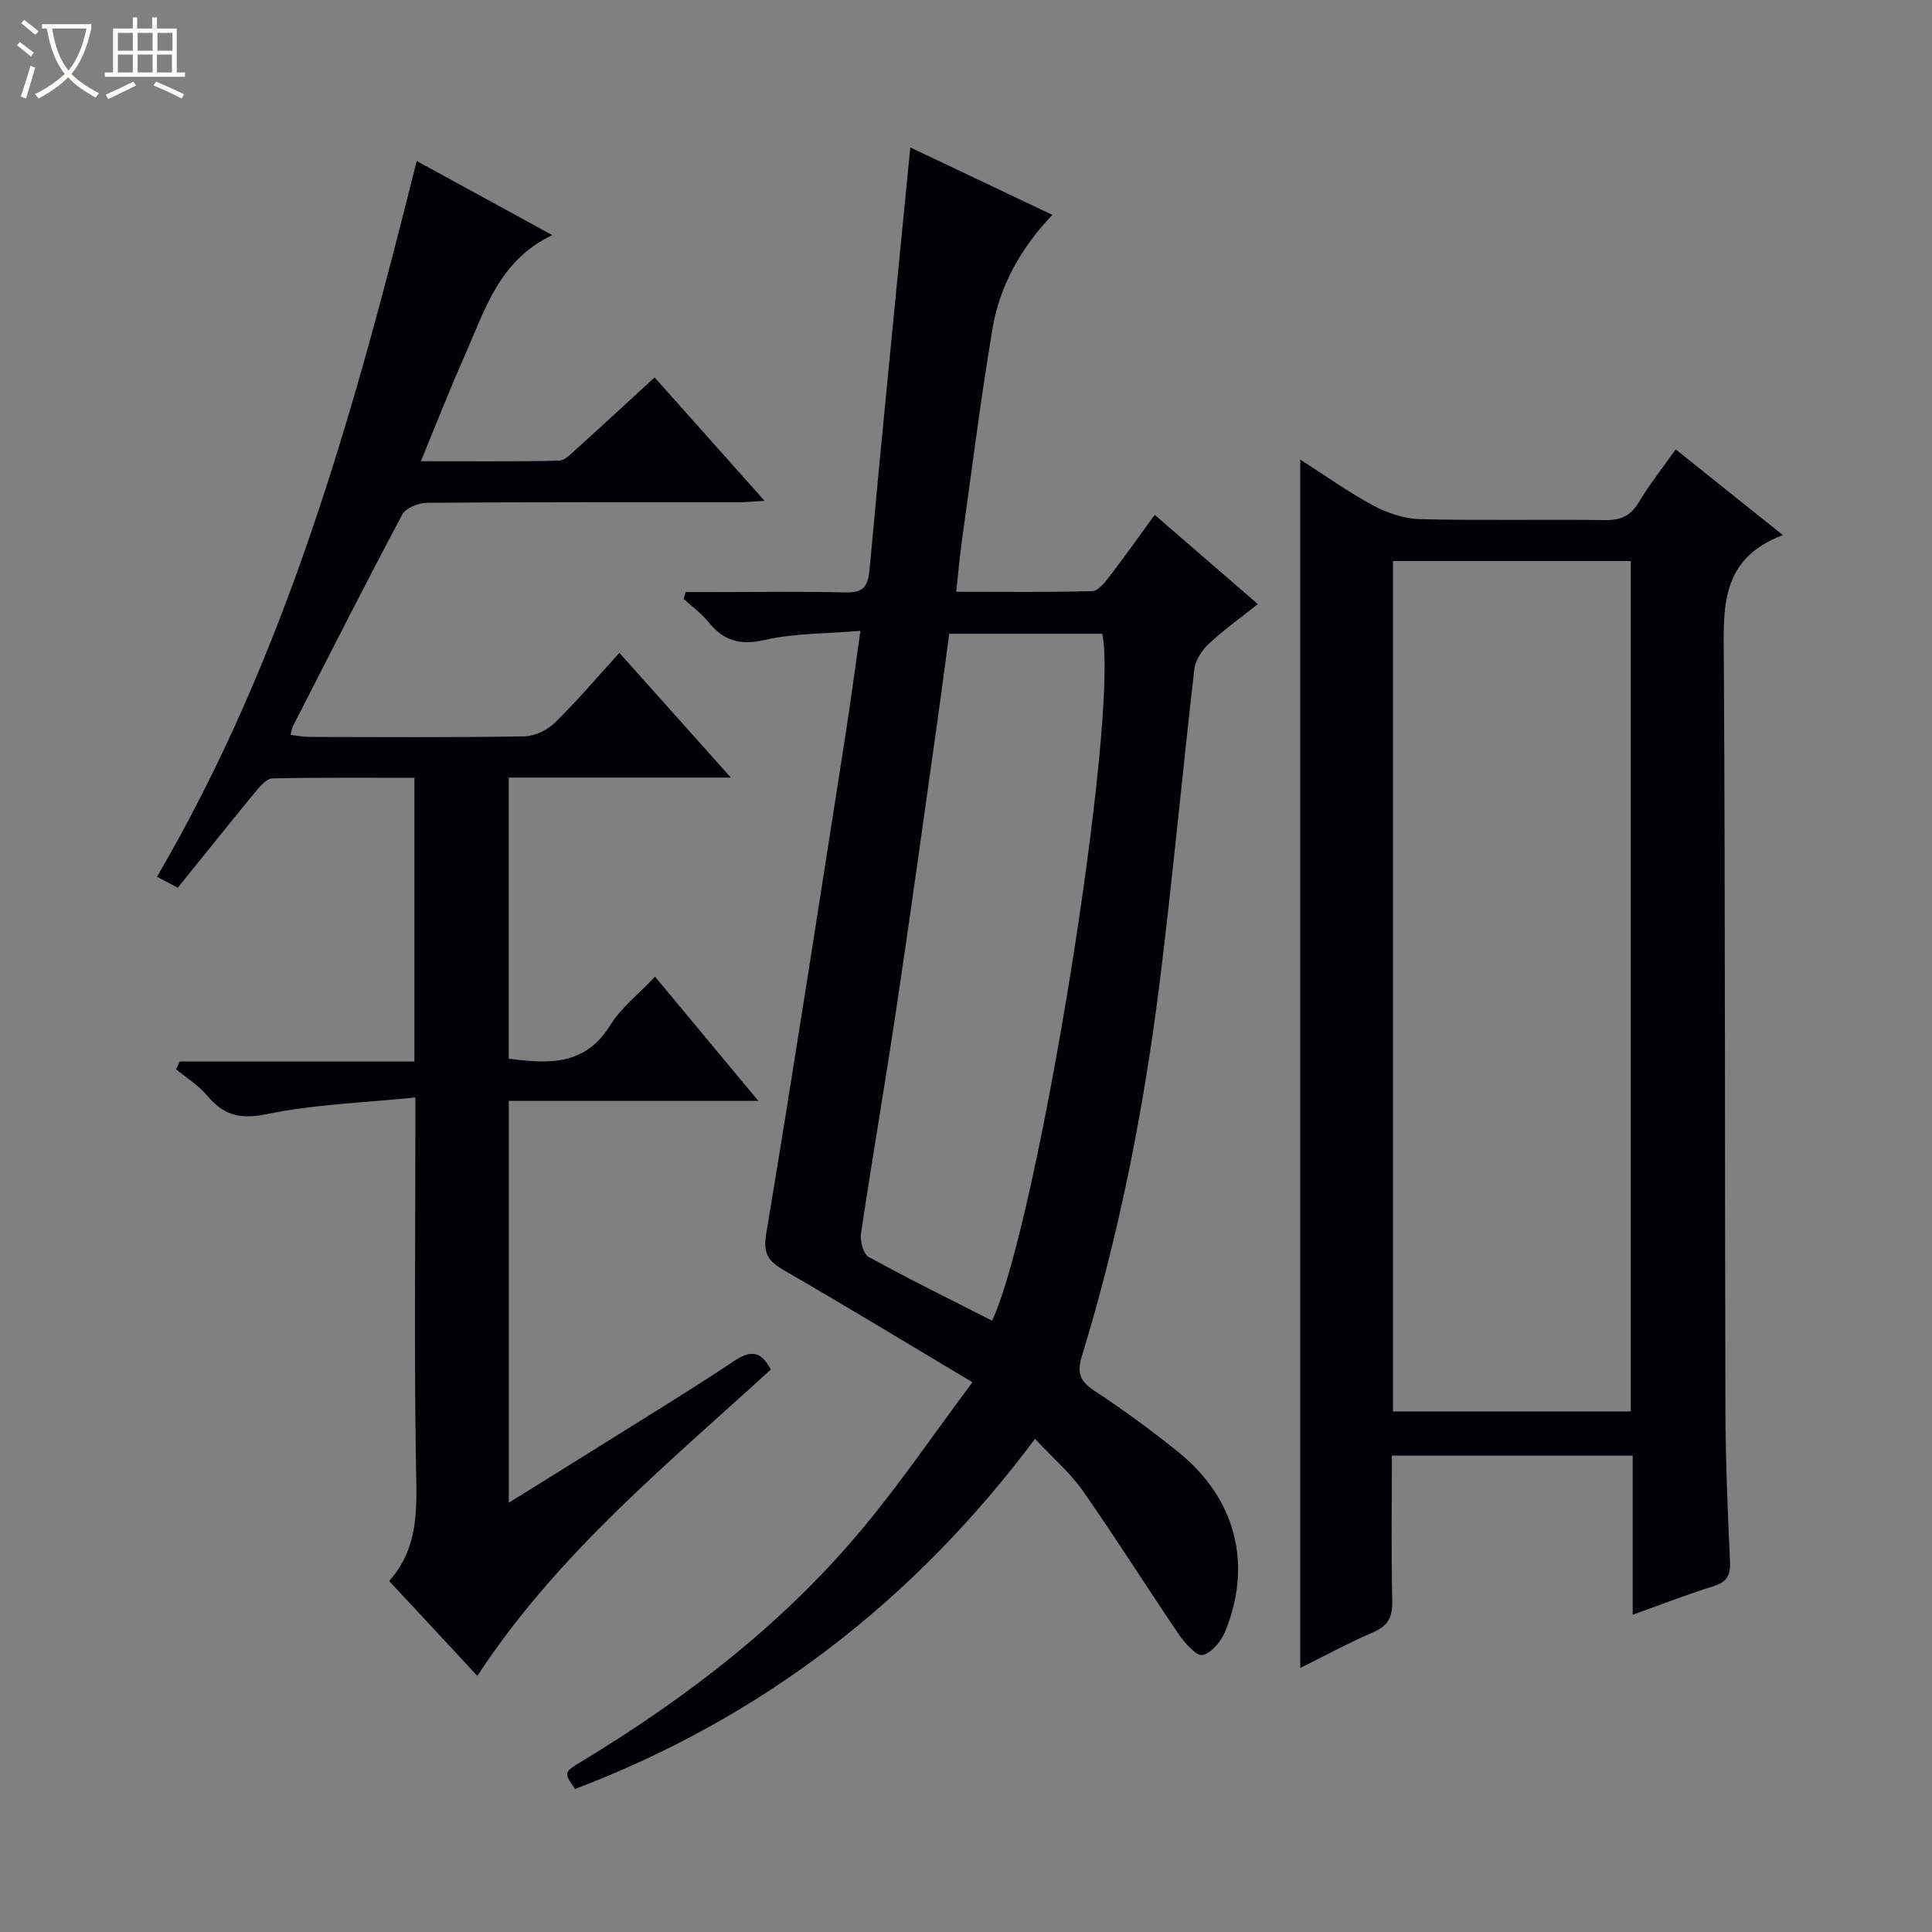 <svg enable-background="new 0 0 400 400" viewBox="0 0 400 400" xmlns="http://www.w3.org/2000/svg"><rect x="0" y="0" width="400" height="400" fill="#808080" stroke="none"/><path d="m6.4 11.7c-1-.8-1.9-1.6-2.9-2.3l.6-.7c.9.7 1.9 1.4 2.9 2.2zm-2.1 8.3c.7-2.1 1.4-4.2 2-6.4.2.1.6.3 1 .4-.7 2.3-1.3 4.4-1.9 6.4zm3-12.8c-1.1-.9-2.1-1.7-2.9-2.4l.6-.7c1 .8 2 1.5 3 2.4zm1.4-1.3v-.9h10.2v.9c-.9 4.2-2.3 7.3-4.1 9.4 1.3 1.4 3.2 2.7 5.7 4-.2.2-.4.5-.7.9-2.5-1.4-4.4-2.7-5.7-4.2-1.4 1.5-3.5 3-6.1 4.4 0 0 0 0-.1-.1-.3-.4-.5-.7-.7-.8 2.7-1.3 4.7-2.8 6.2-4.2-1.8-2.2-3-5.3-3.7-9.4zm9.2 0h-7.1c.6 3.8 1.7 6.7 3.4 8.7 1.7-2.1 2.9-4.8 3.7-8.7z" fill="#fcfbfa"/><path d="m31.6 3.6h.9v2.3h4.1v9.1h1.7v.9h-16.6v-.9h1.7v-9.1h4.1v-2.3h.9v2.3h3.1v-2.3zm-4 13.3.6.8c-1.9.9-3.8 1.9-5.8 2.8-.2-.3-.3-.6-.5-.9 2-.9 3.9-1.8 5.7-2.7zm-3.2-10.1v3.7h3.1v-3.7zm0 4.5v3.7h3.1v-3.7zm4.1-4.5v3.7h3.1v-3.7zm0 4.5v3.7h3.1v-3.7zm9.1 9.1c-2.1-1.1-4.1-2-5.8-2.7l.5-.8c2.2.9 4.1 1.8 5.8 2.6zm-1.9-13.6h-3.1v3.7h3.1zm-3.2 4.5v3.7h3.1v-3.7z" fill="#fcfbfa"/><g fill="#010105"><path d="m201.33 286.18c-13.84-8.26-26.32-15.85-38.96-23.15-3.25-1.88-4.43-3.4-3.73-7.62 5.69-34.21 10.97-68.49 16.33-102.76 1.1-7.01 2.02-14.04 3.17-22.04-7.06.6-13.62.47-19.82 1.89-5.15 1.18-8.56.14-11.7-3.78-1.43-1.78-3.37-3.15-5.07-4.71.13-.48.26-.95.39-1.43h5.54c9.16 0 18.33-.16 27.49.08 3.66.09 4.72-1.08 5.06-4.75 2.64-28.92 5.55-57.82 8.44-87.39 9.77 4.64 19.31 9.17 29.41 13.97-6.53 6.85-10.9 14.67-12.4 23.59-2.47 14.73-4.32 29.56-6.39 44.35-.43 3.1-.69 6.22-1.11 10.09 9.65 0 18.91.12 28.16-.14 1.23-.03 2.63-1.8 3.58-3.04 3.12-4.07 6.08-8.26 9.35-12.75 7.19 6.22 14.06 12.17 21.35 18.48-3.6 2.87-7.06 5.34-10.15 8.22-1.42 1.33-2.78 3.38-2.99 5.23-2.5 21.61-4.49 43.28-7.18 64.86-3.27 26.19-8.35 52.06-16.09 77.33-1.08 3.54-.45 5.24 2.57 7.23 5.96 3.93 11.76 8.16 17.32 12.64 11.87 9.56 15.45 23.08 9.83 37.05-.83 2.07-2.79 4.51-4.7 5.02-1.19.32-3.67-2.36-4.89-4.16-6.73-9.88-13.08-20.01-19.93-29.8-2.64-3.77-6.26-6.87-9.92-10.79-25 33.44-56.51 57.79-95.24 72.49-2.34-3.41-2.36-3.44 1.29-5.65 21.93-13.28 42.08-28.76 58.5-48.59 7.61-9.16 14.36-19.06 22.49-29.97zm-4.8-154.97c-.87 6.45-1.64 12.36-2.47 18.26-2.77 19.55-5.45 39.12-8.37 58.65-2.35 15.75-5.07 31.44-7.42 47.19-.24 1.58.44 4.29 1.56 4.91 8.4 4.63 17.02 8.86 25.57 13.21 9.53-20.41 26.34-124.89 22.82-142.22-10.41 0-20.84 0-31.69 0z"/><path d="m338.03 334.32c0-11.3 0-21.94 0-32.94-16.61 0-32.97 0-49.86 0 0 10.11-.14 20.06.08 30.01.07 3.26-.76 5.18-3.88 6.52-5.01 2.15-9.82 4.77-15.16 7.42 0-83.45 0-166.35 0-250.18 5.13 3.28 9.89 6.7 15.01 9.46 2.92 1.57 6.41 2.78 9.67 2.87 12.82.32 25.65.03 38.47.2 3.21.04 5.24-.87 6.92-3.67 2.19-3.66 4.87-7.04 7.65-10.97 7.29 5.83 14.24 11.39 22.2 17.75-13.09 4.92-12.3 15.19-12.23 25.77.31 51.8.18 103.61.33 155.41.03 10.47.48 20.95.95 31.42.13 2.82-.72 4.18-3.44 5.03-5.38 1.66-10.61 3.71-16.71 5.9zm-49.63-218.16v176.06h49.24c0-58.9 0-117.44 0-176.06-16.49 0-32.61 0-49.24 0z"/><path d="m151.32 160.99c-16.13 0-30.9 0-45.99 0v58.19c8.17 1.08 15.75 1.54 20.98-6.88 2.31-3.72 6-6.57 9.31-10.09 7.06 8.49 13.91 16.73 21.38 25.71-17.82 0-34.57 0-51.66 0v83.2c6.58-4.09 12.87-7.98 19.14-11.91 9.16-5.74 18.4-11.36 27.4-17.36 3.36-2.24 5.59-2.36 7.7 1.7-21.42 19.62-44.18 38.14-60.75 63.42-6.2-6.67-12.14-13.06-18.25-19.64 6.28-7.08 5.69-15.28 5.55-23.72-.39-23.16-.13-46.33-.13-69.49 0-1.81 0-3.62 0-6.9-10.56 1.08-20.85 1.41-30.79 3.45-5.55 1.14-8.93.22-12.33-3.85-1.77-2.13-4.27-3.65-6.44-5.44.26-.53.52-1.07.78-1.6h48.58c0-19.91 0-39.02 0-58.74-9.87 0-19.64-.09-29.4.12-1.14.02-2.45 1.5-3.35 2.58-5.39 6.55-10.69 13.17-16.24 20.05-1.43-.75-2.66-1.4-4.31-2.27 26.94-46.05 40.88-96.55 53.77-148.19 9.29 5.08 18.31 10.01 28.08 15.35-11.05 5.24-13.95 15.52-18.1 24.86-3.08 6.94-5.83 14.02-9.11 21.95 10.09 0 19.34.09 28.58-.11 1.23-.03 2.53-1.44 3.62-2.42 5.3-4.78 10.54-9.63 16.19-14.82 7.52 8.44 14.87 16.7 22.77 25.56-2.29.12-3.85.28-5.41.28-21.49.02-42.99-.05-64.48.12-1.76.01-4.4 1.06-5.12 2.42-7.73 14.52-15.16 29.21-22.66 43.86-.21.41-.25.91-.47 1.77 1.39.16 2.64.41 3.89.42 14.83.03 29.66.13 44.48-.11 2.16-.04 4.78-1.29 6.35-2.83 4.51-4.4 8.59-9.23 13.36-14.46 7.5 8.38 14.83 16.59 23.08 25.82z"/></g></svg>
